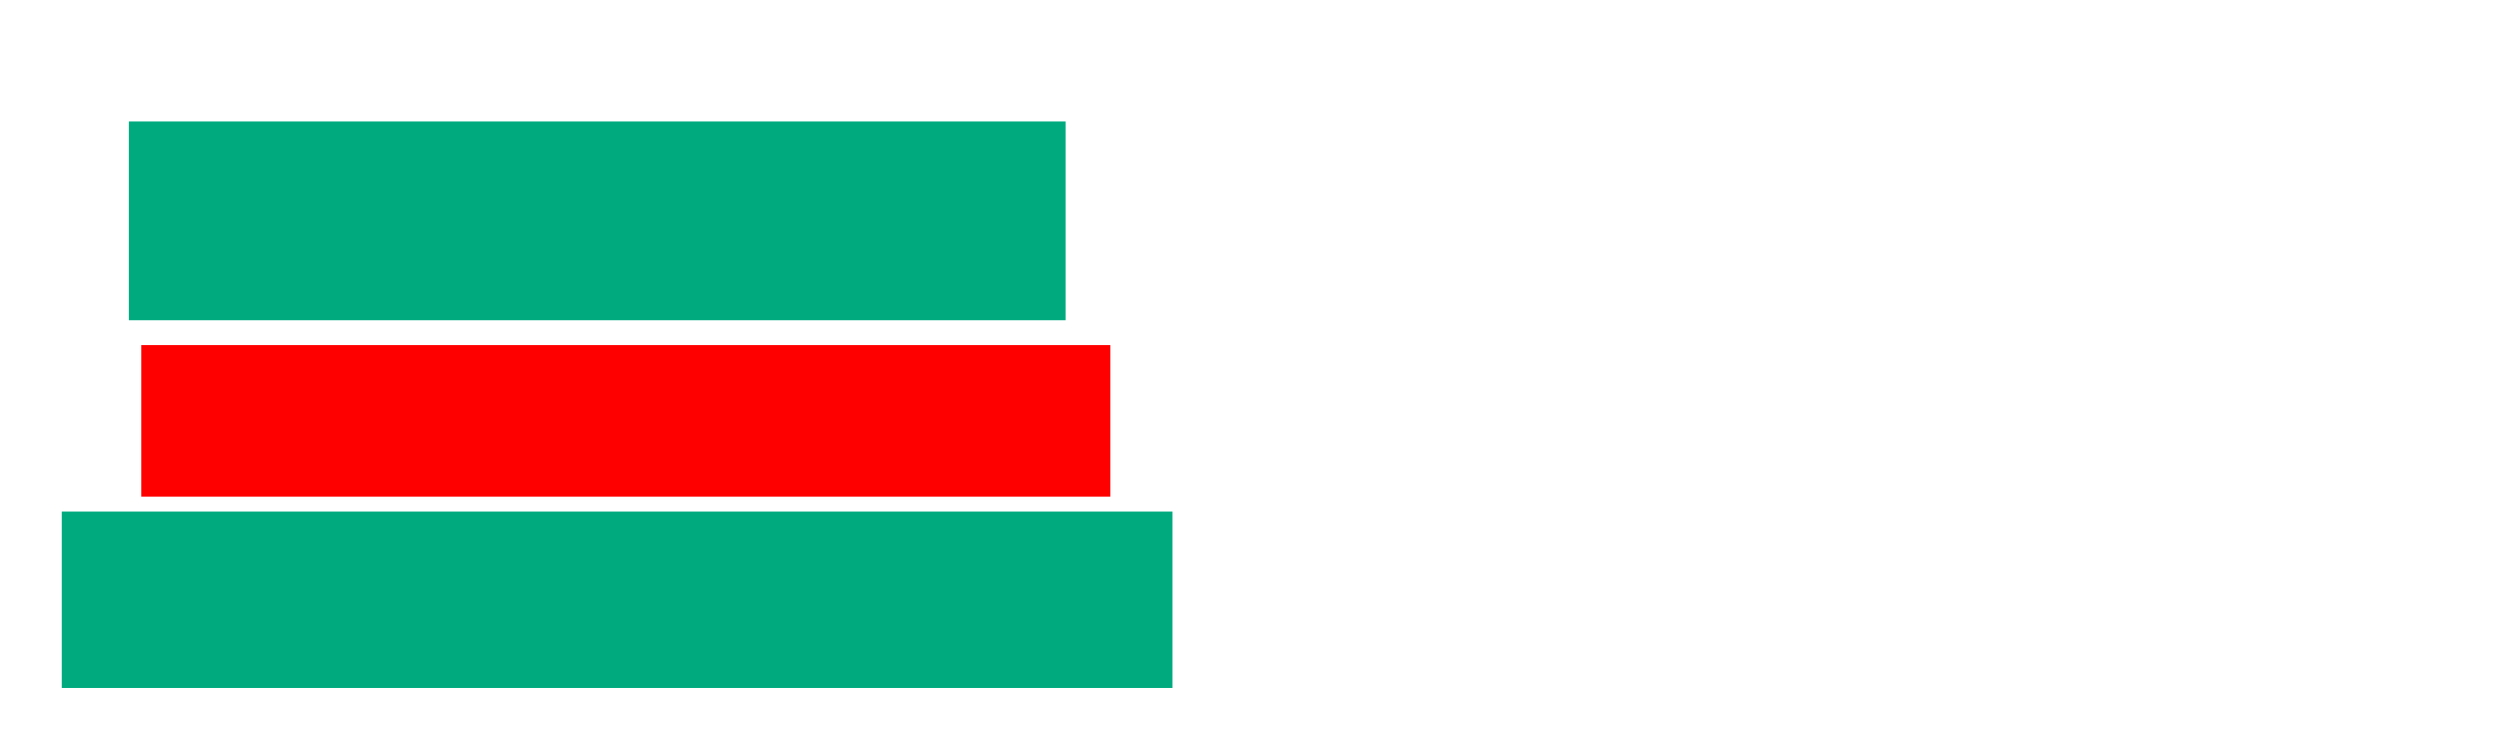 <svg xmlns="http://www.w3.org/2000/svg" height="122" width="409">
 <g>
  <title>Labels</title>
 </g>
 <g>
  <title>Shapes</title>
  <rect fill="#00AA7F" height="32.52" id="svg_2" stroke-width="0" width="153.252" x="21.081" y="19.87" />
  <rect fill="#FF0000" fill-opacity="1" height="24.797" id="question-element" opacity="1" stroke-width="0" width="158.537" x="23.114" y="56.455" />
  <rect fill="#00AA7F" height="28.862" id="svg_4" stroke-width="0" width="181.707" x="10.106" y="83.691" />
 </g>
</svg>